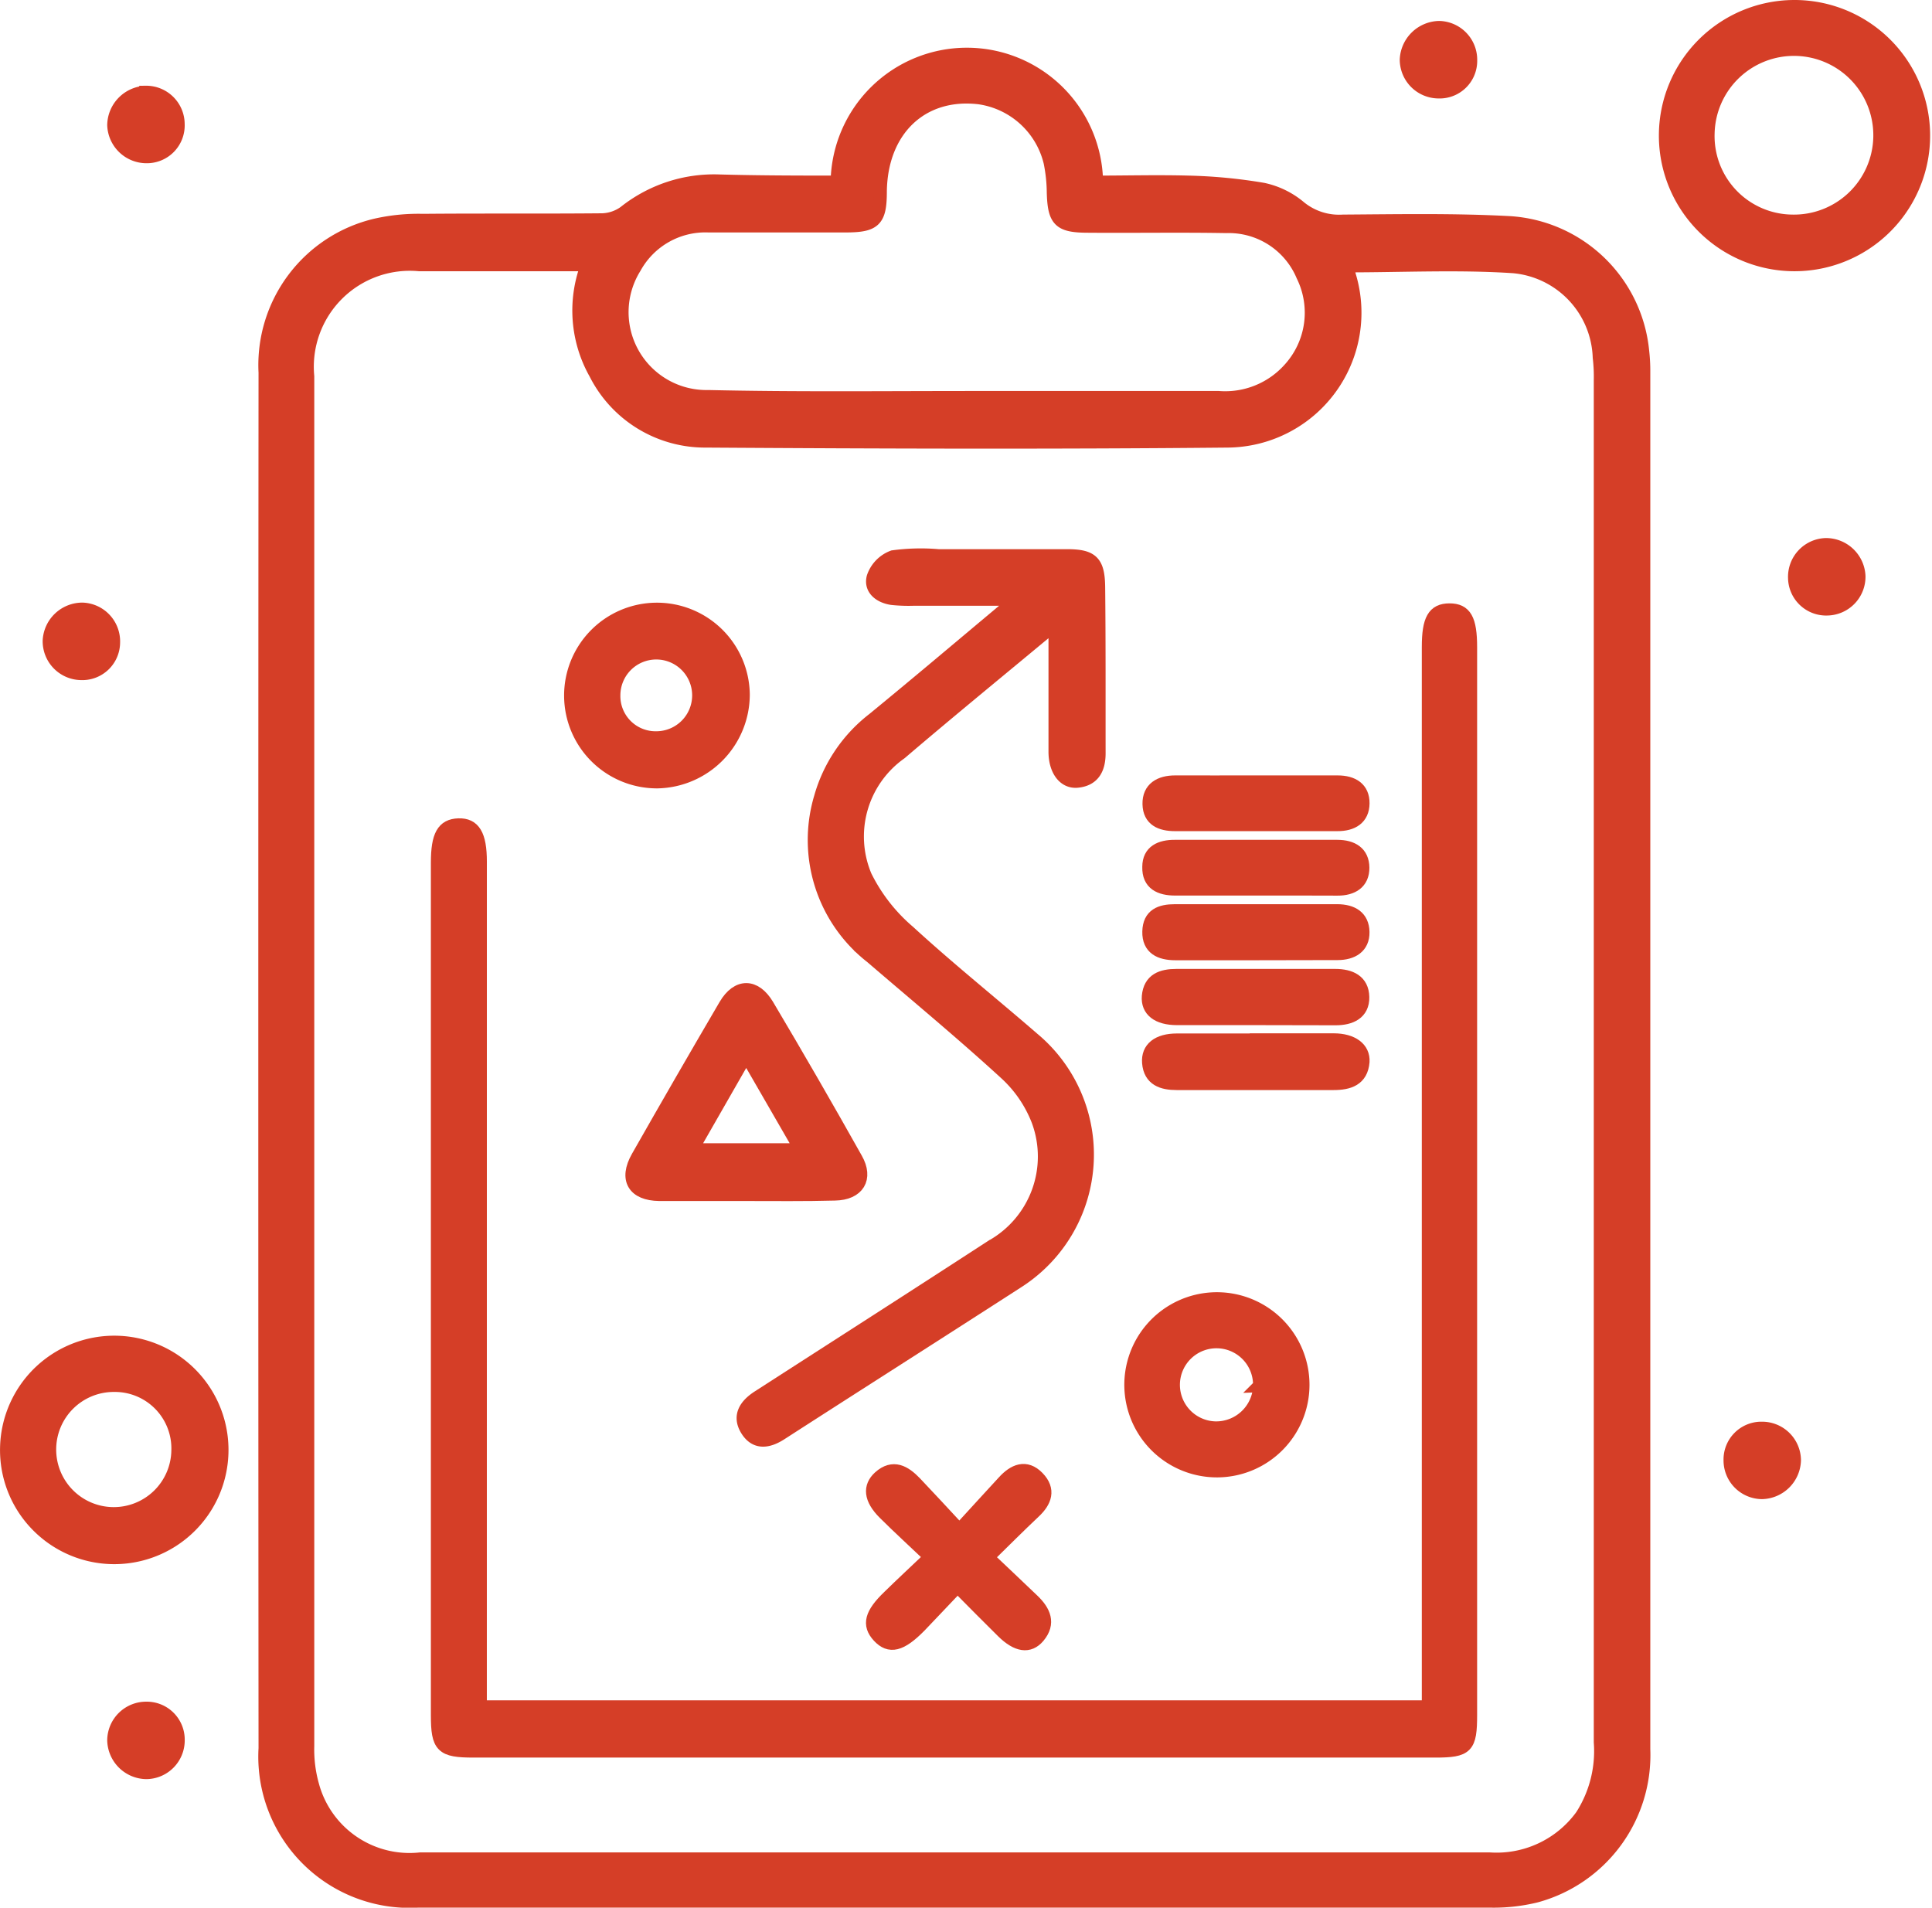 <svg xmlns="http://www.w3.org/2000/svg" width="74.078" height="73.147" viewBox="0 0 74.078 73.147">
  <g id="Layer_2" data-name="Layer 2" transform="translate(0.252 0.25)">
    <g id="Layer_1" data-name="Layer 1" transform="translate(-0.002 0)">
      <g id="RmBqfx">
        <path id="Trazado_467" data-name="Trazado 467" d="M56.114,11.157a4.974,4.974,0,0,1,9.947,0c1.159,0,2.345-.032,3.519,0a19.749,19.749,0,0,1,2.867.275,3.226,3.226,0,0,1,1.409.69,2.38,2.38,0,0,0,1.655.53c2.125-.014,4.255-.055,6.376.058A5.469,5.469,0,0,1,87,17.638a6.629,6.629,0,0,1,.043.794V71.249a5.6,5.6,0,0,1-4.127,5.626,6.846,6.846,0,0,1-1.791.194H40.048a5.55,5.55,0,0,1-5.869-5.861q-.017-26.375,0-52.751A5.516,5.516,0,0,1,38.436,12.8a7.408,7.408,0,0,1,1.794-.177c2.269-.02,4.539,0,6.808-.02a1.551,1.551,0,0,0,.922-.29,5.507,5.507,0,0,1,3.632-1.2C53.082,11.154,54.578,11.157,56.114,11.157Zm-9.565,3.168H40.1a3.93,3.93,0,0,0-4.284,4.281V71.125A5.067,5.067,0,0,0,36,72.62a3.848,3.848,0,0,0,4.13,2.832h41A4.031,4.031,0,0,0,84.66,73.8a4.592,4.592,0,0,0,.716-2.823V18.751a6.238,6.238,0,0,0-.041-.87A3.614,3.614,0,0,0,82.048,14.4c-2.11-.139-4.235-.032-6.376-.032.032.139.052.255.084.368a4.921,4.921,0,0,1-4.669,6.35c-6.666.064-13.333.043-20,0a4.708,4.708,0,0,1-4.24-2.588,4.907,4.907,0,0,1-.31-4.177Zm14.492,5.09h9.686a3.306,3.306,0,0,0,2.724-1.084,3.209,3.209,0,0,0,.513-3.585,3.072,3.072,0,0,0-2.93-1.884c-1.762-.032-3.524,0-5.287-.014-1.11,0-1.313-.209-1.345-1.29a6.088,6.088,0,0,0-.122-1.159,3.269,3.269,0,0,0-2.716-2.475c-2.2-.261-3.768,1.232-3.794,3.6,0,1.1-.217,1.31-1.307,1.313H51.178a3.087,3.087,0,0,0-2.82,1.594,3.236,3.236,0,0,0,2.82,4.948c3.281.075,6.565.038,9.846.038Z" transform="translate(-24.266 -4.424)" fill="#d53e27" stroke="#d53e27" stroke-width="0.5"/>
        <path id="Trazado_468" data-name="Trazado 468" d="M224.377,0a4.95,4.95,0,1,1-4.927,4.927A4.95,4.95,0,0,1,224.377,0ZM224.3,8.228a3.293,3.293,0,1,0-3.213-3.368A3.261,3.261,0,0,0,224.3,8.228Z" transform="translate(-155.844 0)" fill="#d53e27" stroke="#d53e27" stroke-width="0.5"/>
        <path id="Trazado_469" data-name="Trazado 469" d="M0,180.756a4.13,4.13,0,1,1,1.166,2.95A4.11,4.11,0,0,1,0,180.756Zm6.568.09a2.417,2.417,0,0,0-2.449-2.49,2.458,2.458,0,1,0,2.449,2.487Z" transform="translate(0.002 -125.484)" fill="#d53e27" stroke="#d53e27" stroke-width="0.5"/>
        <path id="Trazado_470" data-name="Trazado 470" d="M16.652,226.348a1.235,1.235,0,0,1-1.229,1.241,1.269,1.269,0,0,1-1.243-1.241,1.243,1.243,0,0,1,1.246-1.229,1.206,1.206,0,0,1,1.226,1.229Z" transform="translate(-10.069 -159.871)" fill="#d53e27" stroke="#d53e27" stroke-width="0.5"/>
        <path id="Trazado_471" data-name="Trazado 471" d="M186.431,2.77a1.238,1.238,0,0,1,1.209,1.261A1.191,1.191,0,0,1,186.4,5.242,1.243,1.243,0,0,1,185.17,4,1.29,1.29,0,0,1,186.431,2.77Z" transform="translate(-131.5 -1.967)" fill="#d53e27" stroke="#d53e27" stroke-width="0.5"/>
        <path id="Trazado_472" data-name="Trazado 472" d="M8.109,81a1.2,1.2,0,0,1-1.261,1.191A1.241,1.241,0,0,1,5.64,80.929,1.275,1.275,0,0,1,6.918,79.72,1.238,1.238,0,0,1,8.109,81Z" transform="translate(-4.004 -56.614)" fill="#d53e27" stroke="#d53e27" stroke-width="0.5"/>
        <path id="Trazado_473" data-name="Trazado 473" d="M230.469,189.305a1.275,1.275,0,0,1-1.243,1.243A1.235,1.235,0,0,1,228,189.308a1.2,1.2,0,0,1,1.226-1.229A1.24,1.24,0,0,1,230.469,189.305Z" transform="translate(-161.915 -133.566)" fill="#d53e27" stroke="#d53e27" stroke-width="0.5"/>
        <path id="Trazado_474" data-name="Trazado 474" d="M237.73,71.18a1.267,1.267,0,0,1,1.278,1.206,1.238,1.238,0,0,1-1.206,1.264,1.212,1.212,0,0,1-1.264-1.194A1.238,1.238,0,0,1,237.73,71.18Z" transform="translate(-167.98 -50.549)" fill="#d53e27" stroke="#d53e27" stroke-width="0.5"/>
        <path id="Trazado_475" data-name="Trazado 475" d="M15.409,11.34a1.226,1.226,0,0,1,1.241,1.223,1.2,1.2,0,0,1-1.206,1.249A1.258,1.258,0,0,1,14.18,12.6a1.281,1.281,0,0,1,1.229-1.258Z" transform="translate(-10.069 -8.053)" fill="#d53e27" stroke="#d53e27" stroke-width="0.5"/>
        <path id="Trazado_476" data-name="Trazado 476" d="M58.646,121.881H94.995V81.24c0-1.049.212-1.42.812-1.42s.809.362.809,1.432v40.937c0,1.243-.142,1.388-1.359,1.388H58.38c-1.212,0-1.38-.168-1.38-1.38V89.512c0-1.043.22-1.429.809-1.449s.838.388.838,1.412Z" transform="translate(-40.479 -56.685)" fill="#d53e27" stroke="#d53e27" stroke-width="0.5"/>
        <path id="Trazado_477" data-name="Trazado 477" d="M107.682,74.253h-3.658a6.16,6.16,0,0,1-.87-.029c-.461-.07-.838-.362-.716-.817a1.267,1.267,0,0,1,.759-.78,7.891,7.891,0,0,1,1.739-.043h4.927c.956,0,1.209.226,1.22,1.2.023,2.125.014,4.249.017,6.376,0,.58-.209,1.012-.835,1.072-.5.049-.849-.423-.855-1.116V75.325a3.249,3.249,0,0,0-.412.232c-1.838,1.527-3.687,3.04-5.507,4.594a3.917,3.917,0,0,0-1.351,4.721,6.7,6.7,0,0,0,1.664,2.133c1.545,1.417,3.188,2.733,4.774,4.107a5.783,5.783,0,0,1-.591,9.307c-3.02,1.948-6.055,3.878-9.078,5.826-.5.325-.985.394-1.316-.145s-.038-.956.449-1.267c2.982-1.922,5.971-3.835,8.944-5.768a3.949,3.949,0,0,0,1.771-4.814,4.8,4.8,0,0,0-1.241-1.817c-1.672-1.533-3.423-2.98-5.142-4.458a5.693,5.693,0,0,1-1.959-6.113,5.777,5.777,0,0,1,2.029-3.011c1.768-1.449,3.522-2.936,5.281-4.406Z" transform="translate(-69.208 -51.527)" fill="#d53e27" stroke="#d53e27" stroke-width="0.5"/>
        <path id="Trazado_478" data-name="Trazado 478" d="M87.04,137.915H83.779c-.968-.014-1.31-.58-.829-1.432q1.661-2.922,3.362-5.826c.47-.8,1.142-.794,1.617,0q1.739,2.93,3.4,5.89c.429.754.07,1.336-.814,1.351C89.359,137.93,88.2,137.915,87.04,137.915Zm.075-5.353L85.032,136.2h4.182C88.5,134.953,87.831,133.811,87.115,132.562Z" transform="translate(-58.754 -92.364)" fill="#d53e27" stroke="#d53e27" stroke-width="0.5"/>
        <path id="Trazado_479" data-name="Trazado 479" d="M77.96,86.35A3.31,3.31,0,1,1,81.241,83,3.356,3.356,0,0,1,77.96,86.35Zm-.041-1.69a1.626,1.626,0,1,0-1.64-1.635,1.6,1.6,0,0,0,1.64,1.635Z" transform="translate(-52.992 -56.621)" fill="#d53e27" stroke="#d53e27" stroke-width="0.5"/>
        <path id="Trazado_480" data-name="Trazado 480" d="M152.053,177.529a3.3,3.3,0,1,1,2.331-1A3.3,3.3,0,0,1,152.053,177.529Zm1.6-3.264a1.652,1.652,0,1,0-1.69,1.617A1.669,1.669,0,0,0,153.656,174.265Z" transform="translate(-105.608 -121.381)" fill="#d53e27" stroke="#d53e27" stroke-width="0.5"/>
        <path id="Trazado_481" data-name="Trazado 481" d="M117.82,198.114c-.527.551-.988,1.046-1.449,1.525-.728.739-1.159.838-1.574.391s-.29-.87.394-1.527c.481-.472.977-.93,1.588-1.513-.629-.6-1.209-1.127-1.765-1.681s-.58-1.02-.191-1.377c.528-.478.977-.2,1.374.212.53.556,1.049,1.122,1.693,1.814.632-.687,1.159-1.272,1.7-1.855.391-.429.849-.632,1.307-.162s.29.919-.142,1.322c-.58.548-1.133,1.1-1.783,1.739.62.58,1.177,1.122,1.739,1.652.426.409.646.87.209,1.391-.354.42-.82.345-1.368-.194S118.455,198.754,117.82,198.114Z" transform="translate(-81.355 -137.538)" fill="#d53e27" stroke="#d53e27" stroke-width="0.5"/>
        <path id="Trazado_482" data-name="Trazado 482" d="M155.2,136.7h2.968c.713,0,1.159.33,1.127.841-.055.684-.545.835-1.133.835h-6.008c-.548,0-1.029-.145-1.081-.8-.043-.548.357-.87,1.087-.87h3.04Z" transform="translate(-107.283 -97.079)" fill="#d53e27" stroke="#d53e27" stroke-width="0.5"/>
        <path id="Trazado_483" data-name="Trazado 483" d="M155.175,102.58h3.188c.58,0,.98.252.974.823s-.412.817-.983.814h-6.223c-.551,0-.988-.183-1-.788s.426-.852,1.012-.849C153.149,102.583,154.161,102.58,155.175,102.58Z" transform="translate(-107.325 -72.848)" fill="#d53e27" stroke="#d53e27" stroke-width="0.5"/>
        <path id="Trazado_484" data-name="Trazado 484" d="M155.233,112.738h-3.11c-.58,0-1.032-.2-1.014-.849,0-.6.449-.791,1-.788h6.223c.58,0,.98.246.985.817s-.4.826-.974.823C157.308,112.735,156.271,112.738,155.233,112.738Z" transform="translate(-107.311 -78.899)" fill="#d53e27" stroke="#d53e27" stroke-width="0.5"/>
        <path id="Trazado_485" data-name="Trazado 485" d="M155.234,121.276h-3.11c-.58,0-1.029-.206-1.014-.849s.446-.8,1-.8h6.22c.58,0,.98.243.991.817s-.412.826-.974.826Z" transform="translate(-107.311 -84.957)" fill="#d53e27" stroke="#d53e27" stroke-width="0.5"/>
        <path id="Trazado_486" data-name="Trazado 486" d="M155.2,129.828h-3.038c-.742,0-1.142-.319-1.1-.855.058-.643.513-.8,1.078-.8h6.087c.58,0,1.046.209,1.058.829s-.47.832-1.041.832Z" transform="translate(-107.282 -91.021)" fill="#d53e27" stroke="#d53e27" stroke-width="0.5"/>
      </g>
    </g>
  </g>
</svg>
